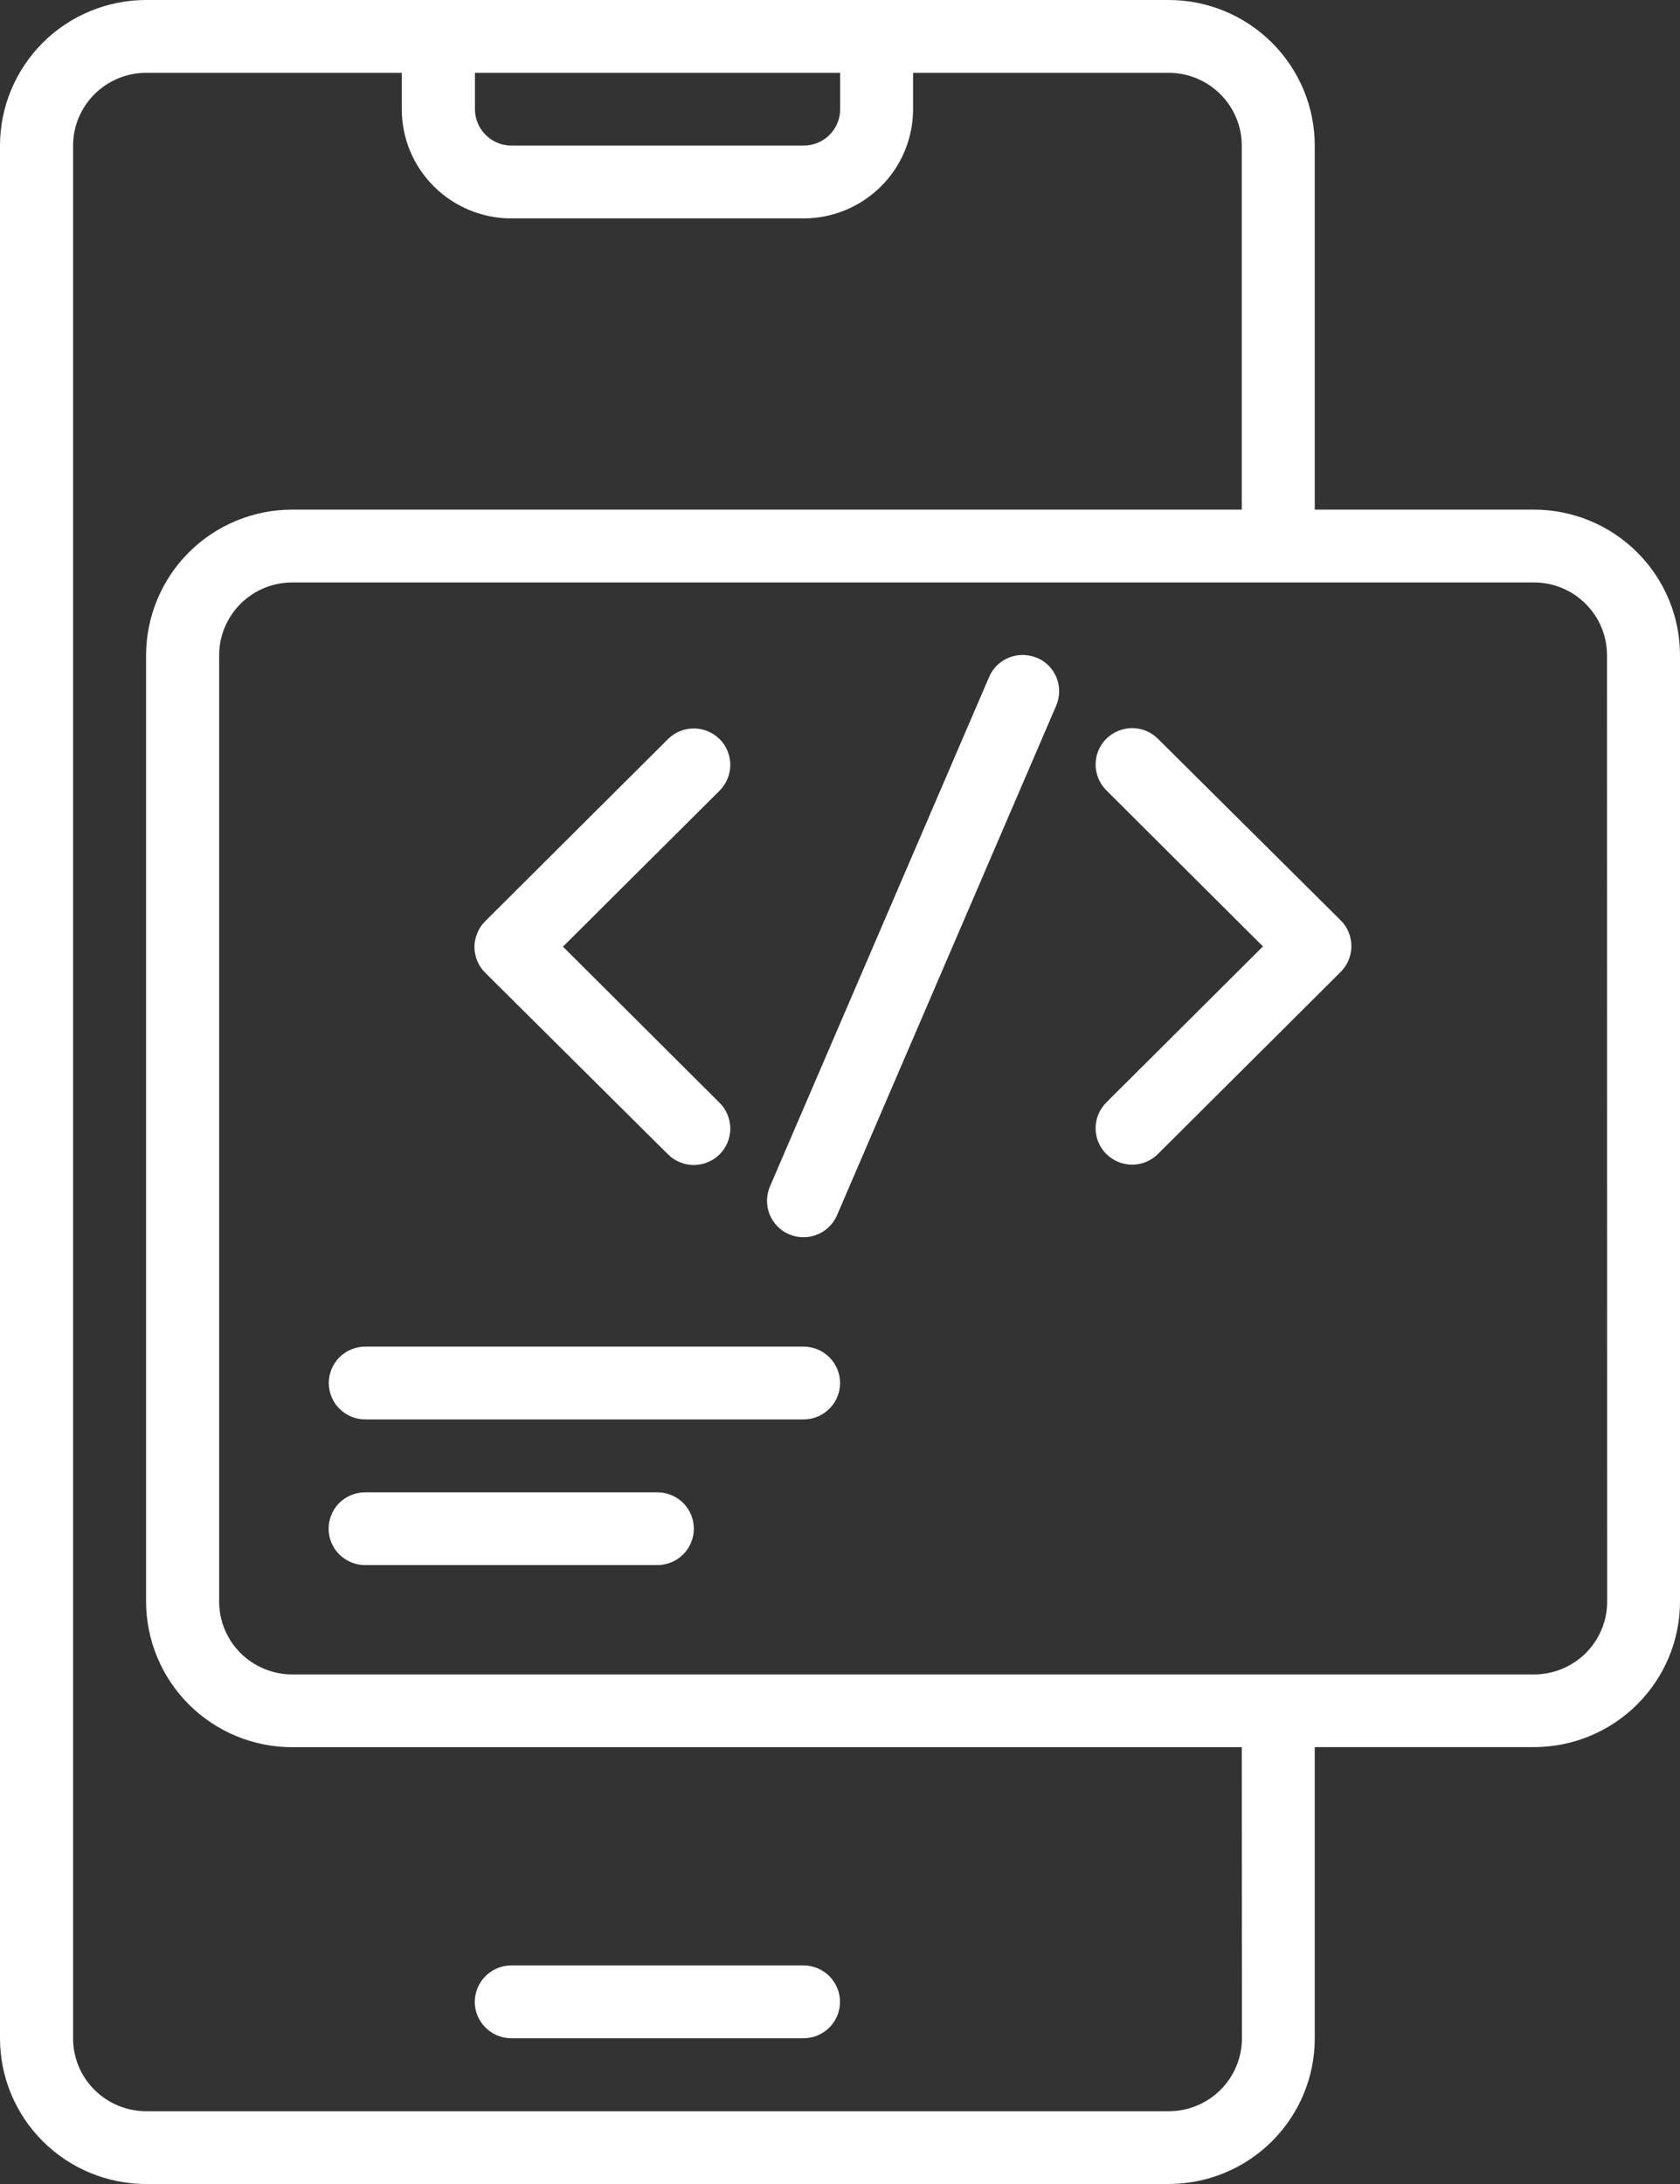 <svg width="20" height="26" viewBox="0 0 20 26" fill="none" xmlns="http://www.w3.org/2000/svg">
<rect x="0" y="0" width="20" height="26" fill="#333333" stroke="none"/>
<path d="M18.261 6.067H15.652V1.733C15.652 1.274 15.468 0.833 15.142 0.508C14.816 0.183 14.374 0 13.913 0H1.739C1.278 0 0.836 0.183 0.51 0.508C0.184 0.833 0 1.274 0 1.733V24.267C0 24.726 0.184 25.167 0.51 25.492C0.836 25.817 1.278 26 1.739 26H13.913C14.374 25.999 14.816 25.817 15.142 25.492C15.468 25.167 15.652 24.726 15.652 24.267V20.799H18.261C18.722 20.799 19.164 20.616 19.49 20.291C19.816 19.966 20 19.526 20 19.066V7.8C20 7.341 19.816 6.9 19.49 6.575C19.164 6.25 18.722 6.067 18.261 6.067ZM10.002 0.867V1.3C10.002 1.415 9.956 1.525 9.875 1.606C9.793 1.688 9.683 1.733 9.568 1.733H6.089C5.974 1.733 5.863 1.688 5.782 1.606C5.7 1.525 5.654 1.415 5.654 1.3V0.867H10.002ZM14.785 24.267C14.784 24.497 14.693 24.717 14.53 24.879C14.367 25.042 14.146 25.133 13.915 25.134H1.739C1.509 25.133 1.288 25.042 1.125 24.879C0.962 24.717 0.87 24.497 0.87 24.267V1.733C0.87 1.504 0.962 1.284 1.125 1.121C1.288 0.959 1.509 0.867 1.739 0.867H4.783V1.3C4.783 1.645 4.92 1.976 5.165 2.219C5.41 2.463 5.741 2.6 6.087 2.6H9.566C9.912 2.6 10.243 2.463 10.488 2.219C10.732 1.976 10.87 1.645 10.87 1.3V0.867H13.914C14.144 0.867 14.365 0.959 14.528 1.121C14.691 1.284 14.783 1.504 14.783 1.733V6.067H3.479C3.017 6.067 2.575 6.25 2.249 6.575C1.923 6.9 1.74 7.341 1.739 7.8V19.067C1.74 19.526 1.923 19.967 2.249 20.292C2.575 20.617 3.017 20.8 3.479 20.8H14.783L14.785 24.267ZM19.133 19.067C19.133 19.297 19.041 19.517 18.878 19.68C18.715 19.842 18.494 19.933 18.263 19.934H3.479C3.248 19.933 3.027 19.842 2.864 19.68C2.701 19.517 2.609 19.297 2.609 19.067V7.8C2.609 7.57 2.701 7.35 2.864 7.188C3.027 7.025 3.248 6.934 3.479 6.934H18.262C18.492 6.934 18.713 7.025 18.876 7.188C19.039 7.35 19.131 7.57 19.131 7.8L19.133 19.067Z" fill="white"/>
<path d="M7.952 13.742C8.033 13.823 8.144 13.869 8.259 13.869C8.374 13.869 8.485 13.823 8.567 13.742C8.648 13.661 8.694 13.55 8.694 13.435C8.694 13.321 8.648 13.21 8.567 13.129L6.702 11.27L8.567 9.412C8.648 9.33 8.694 9.22 8.694 9.105C8.694 8.99 8.648 8.88 8.567 8.799C8.485 8.718 8.374 8.672 8.259 8.672C8.144 8.672 8.033 8.718 7.952 8.799L5.776 10.967C5.735 11.008 5.703 11.055 5.682 11.108C5.66 11.161 5.648 11.217 5.648 11.274C5.648 11.331 5.66 11.387 5.682 11.44C5.703 11.492 5.735 11.54 5.776 11.58L7.952 13.742Z" fill="white"/>
<path d="M13.785 8.795C13.704 8.714 13.593 8.668 13.478 8.668C13.363 8.668 13.252 8.714 13.17 8.795C13.089 8.876 13.043 8.986 13.043 9.101C13.043 9.216 13.089 9.327 13.17 9.408L15.035 11.267L13.17 13.125C13.13 13.165 13.098 13.213 13.076 13.266C13.054 13.318 13.043 13.375 13.043 13.432C13.043 13.489 13.054 13.545 13.076 13.597C13.098 13.65 13.13 13.698 13.17 13.738C13.211 13.778 13.259 13.81 13.311 13.832C13.364 13.854 13.421 13.865 13.478 13.865C13.535 13.865 13.591 13.854 13.644 13.832C13.697 13.81 13.745 13.778 13.785 13.738L15.961 11.57C16.001 11.529 16.034 11.482 16.055 11.429C16.077 11.377 16.088 11.32 16.088 11.263C16.088 11.206 16.077 11.15 16.055 11.097C16.034 11.045 16.001 10.997 15.961 10.957L13.785 8.795Z" fill="white"/>
<path d="M12.345 7.832C12.293 7.81 12.236 7.798 12.179 7.797C12.122 7.796 12.066 7.807 12.013 7.828C11.96 7.849 11.911 7.88 11.87 7.92C11.83 7.96 11.797 8.007 11.775 8.06L9.166 14.125C9.121 14.231 9.119 14.35 9.162 14.457C9.205 14.563 9.288 14.649 9.394 14.694C9.5 14.739 9.62 14.741 9.727 14.698C9.834 14.655 9.92 14.572 9.965 14.466L12.574 8.4C12.596 8.347 12.608 8.291 12.609 8.234C12.61 8.177 12.599 8.121 12.578 8.068C12.557 8.015 12.525 7.967 12.486 7.926C12.446 7.886 12.398 7.853 12.346 7.831L12.345 7.832Z" fill="white"/>
<path d="M9.566 16.031H4.349C4.233 16.031 4.123 16.077 4.041 16.158C3.96 16.239 3.914 16.35 3.914 16.465C3.914 16.579 3.96 16.69 4.041 16.771C4.123 16.852 4.233 16.898 4.349 16.898H9.566C9.681 16.898 9.792 16.852 9.873 16.771C9.955 16.69 10.001 16.579 10.001 16.465C10.001 16.35 9.955 16.239 9.873 16.158C9.792 16.077 9.681 16.031 9.566 16.031Z" fill="white"/>
<path d="M7.825 17.766H4.347C4.232 17.766 4.121 17.811 4.039 17.892C3.958 17.974 3.912 18.084 3.912 18.199C3.912 18.314 3.958 18.424 4.039 18.505C4.121 18.586 4.232 18.632 4.347 18.632H7.825C7.941 18.632 8.051 18.586 8.133 18.505C8.214 18.424 8.26 18.314 8.26 18.199C8.26 18.084 8.214 17.974 8.133 17.892C8.051 17.811 7.941 17.766 7.825 17.766Z" fill="white"/>
<path d="M6.087 24.265H9.566C9.681 24.265 9.791 24.219 9.873 24.138C9.954 24.057 10 23.947 10 23.832C10 23.717 9.954 23.607 9.873 23.525C9.791 23.444 9.681 23.398 9.566 23.398H6.087C5.972 23.398 5.861 23.444 5.78 23.525C5.698 23.607 5.652 23.717 5.652 23.832C5.652 23.947 5.698 24.057 5.78 24.138C5.861 24.219 5.972 24.265 6.087 24.265Z" fill="white"/>
</svg>

